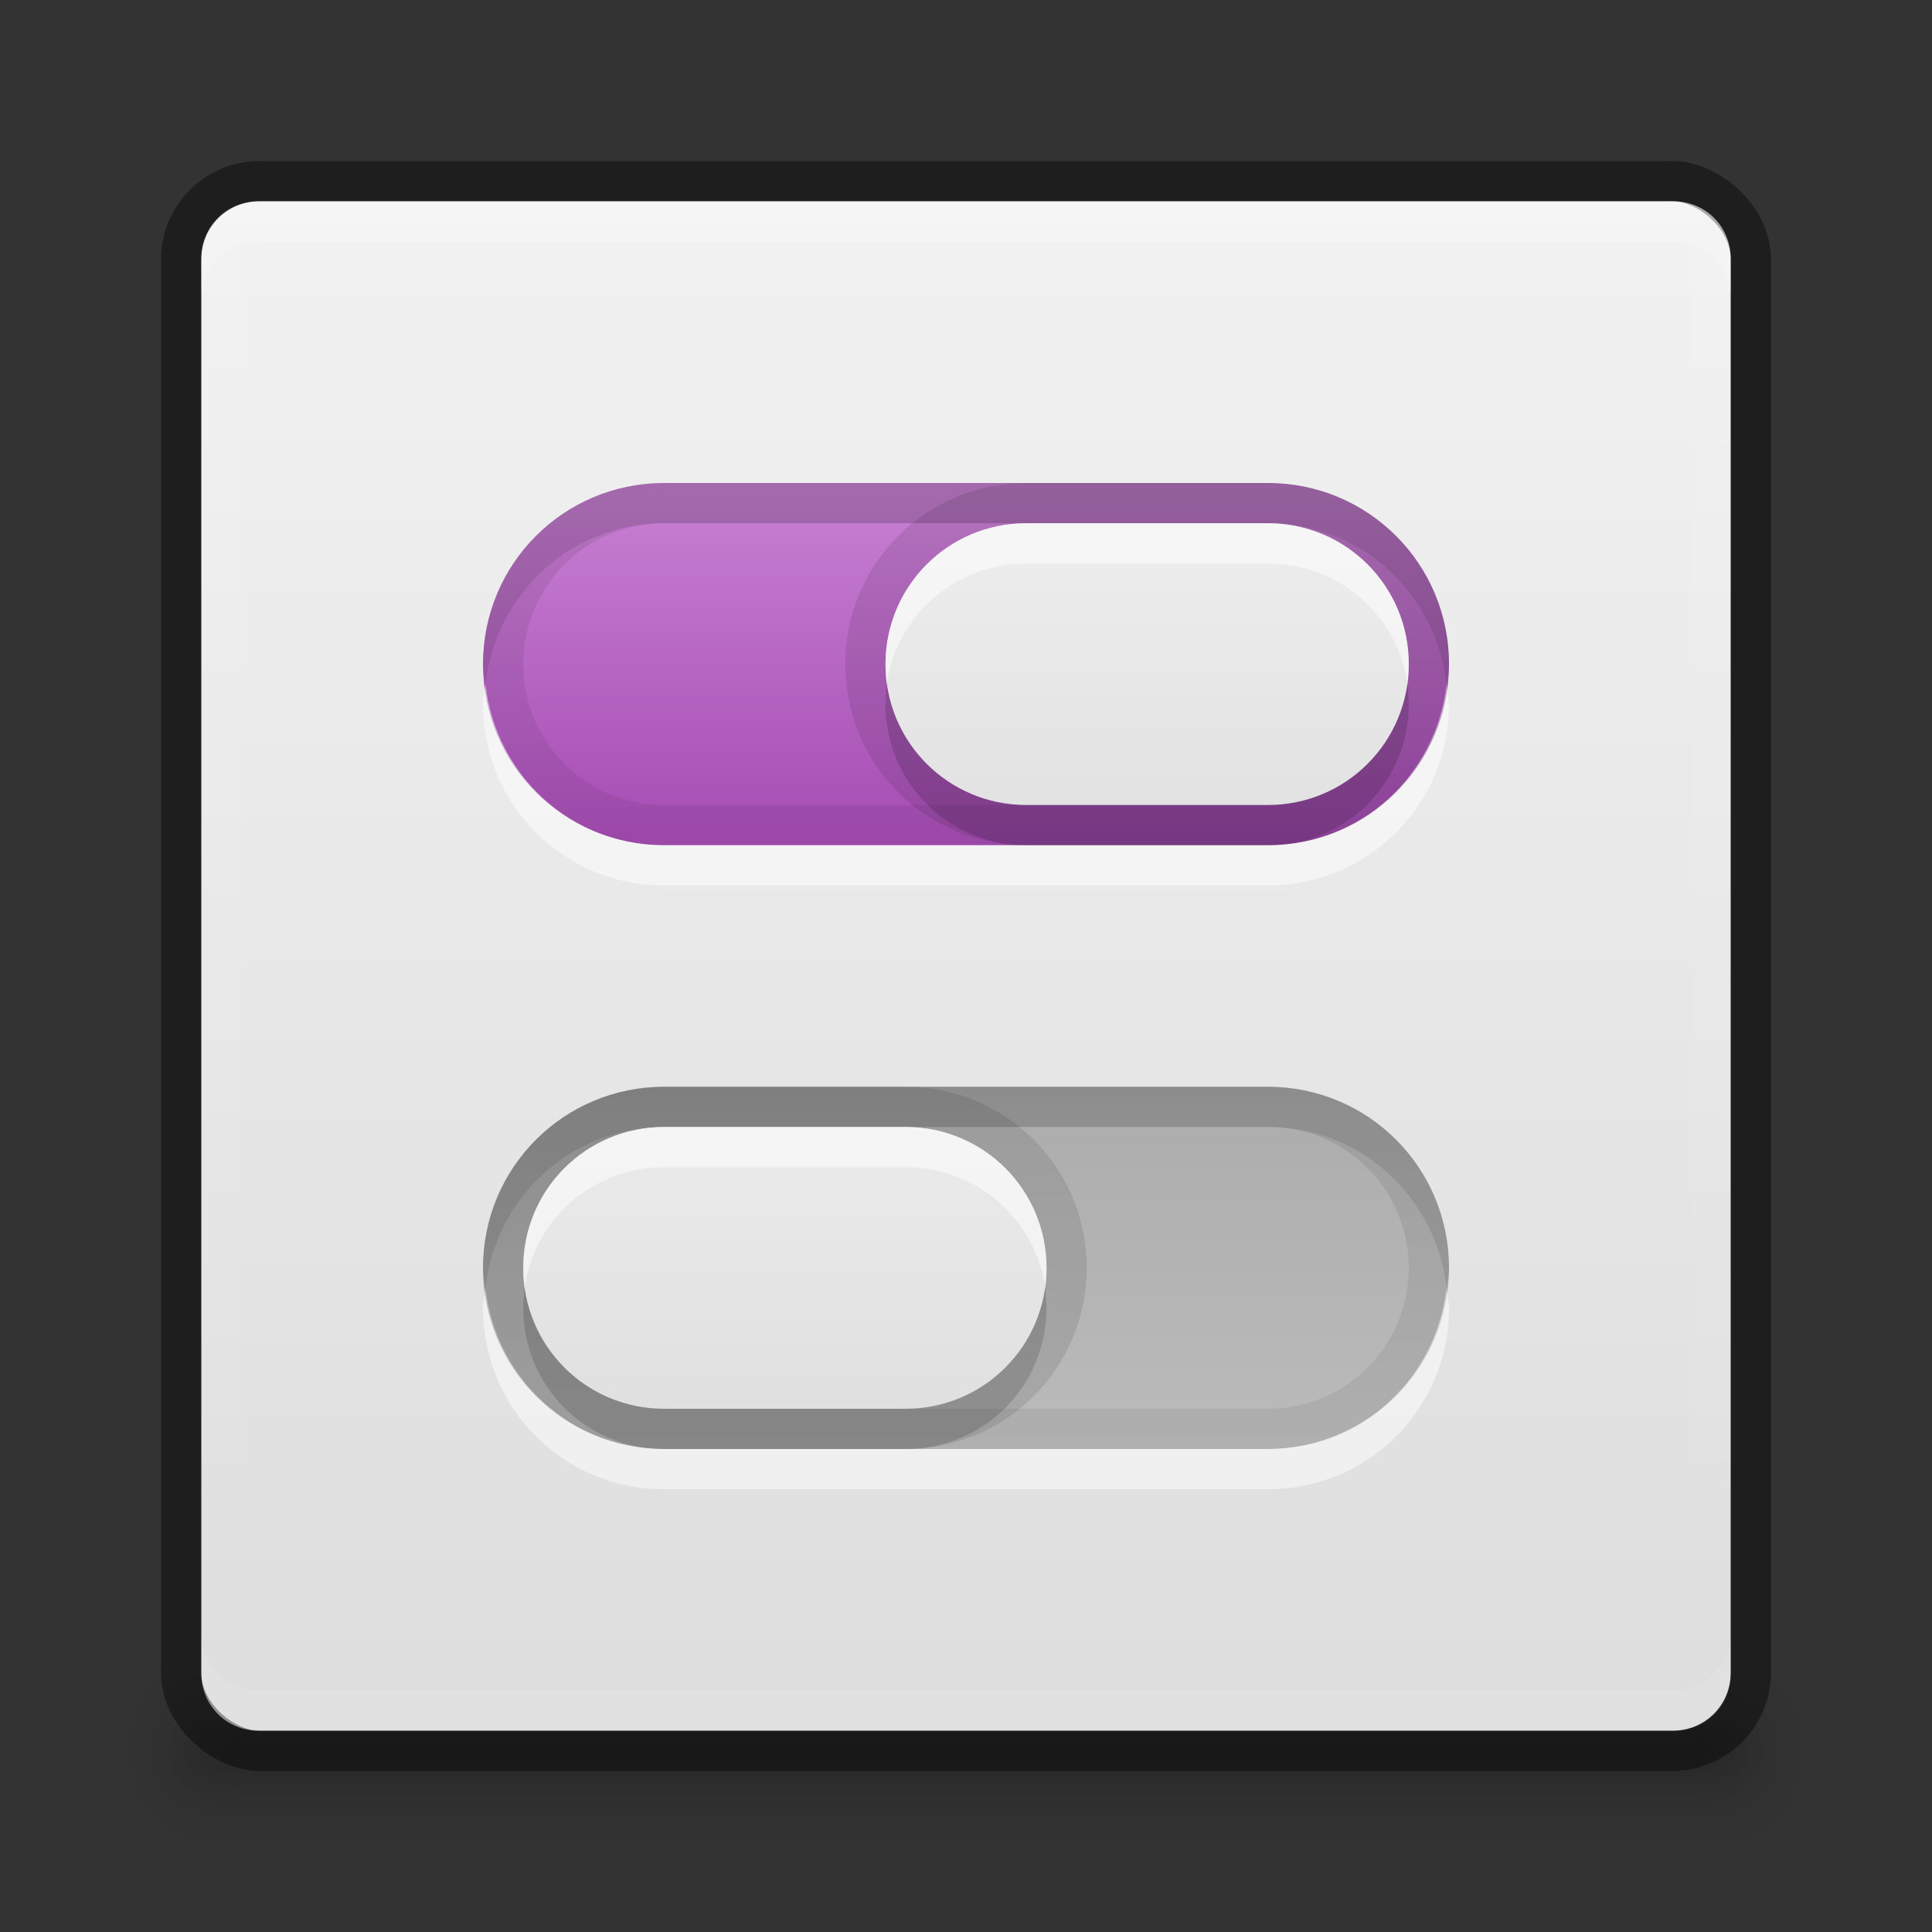 <?xml version="1.0" encoding="UTF-8" standalone="no"?>
<svg
   xmlns:dc="http://purl.org/dc/elements/1.1/"
   xmlns:cc="http://creativecommons.org/ns#"
   xmlns:rdf="http://www.w3.org/1999/02/22-rdf-syntax-ns#"
   xmlns:svg="http://www.w3.org/2000/svg"
   xmlns="http://www.w3.org/2000/svg"
   xmlns:xlink="http://www.w3.org/1999/xlink"
   version="1.1"
   width="48"
   height="48"
   id="svg3759">
  <rect width="100%" height="100%" fill="#333333" stroke="none"/>
  <defs
     id="defs3761">
    <linearGradient
       id="linearGradient4055">
      <stop
         id="stop4057"
         offset="0"
         style="stop-color:#000000;stop-opacity:0.498;" />
      <stop
         style="stop-color:#000000;stop-opacity:1;"
         offset="0.5"
         id="stop4059" />
      <stop
         id="stop4061"
         offset="0.5"
         style="stop-color:#000000;stop-opacity:0.498;" />
      <stop
         id="stop4063"
         offset="1"
         style="stop-color:#000000;stop-opacity:1;" />
    </linearGradient>
    <linearGradient
       id="linearGradient4012">
      <stop
         id="stop4014"
         style="stop-color:#acacac;stop-opacity:1"
         offset="0" />
      <stop
         id="stop4016"
         style="stop-color:#bbbbbb;stop-opacity:1"
         offset="1" />
    </linearGradient>
    <linearGradient
       xlink:href="#linearGradient4134"
       id="linearGradient4140"
       x1="789"
       y1="256"
       x2="827"
       y2="256"
       gradientUnits="userSpaceOnUse" />
    <linearGradient
       id="linearGradient4134">
      <stop
         style="stop-color:#ffffff;stop-opacity:1;"
         offset="0"
         id="stop4136" />
      <stop
         style="stop-color:#ffffff;stop-opacity:0;"
         offset="1"
         id="stop4138" />
    </linearGradient>
    <clipPath
       clipPathUnits="userSpaceOnUse"
       id="clipPath4130">
      <path
         id="path4132"
         d="M 790.438,237 C 789.626,237 789,237.626 789,238.438 l 0,35.094 c 0,0.812 0.626,1.469 1.438,1.469 l 35.125,0 c 0.812,0 1.438,-0.657 1.438,-1.469 l 0,-35.094 C 827,237.626 826.374,237 825.562,237 l -35.125,0 z"
         style="fill:#ba2222;fill-opacity:1;stroke:none" />
    </clipPath>
    <linearGradient
       id="outerBackgroundGradient-0">
      <stop
         style="stop-color:#dddddd;stop-opacity:1;"
         offset="0"
         id="stop3864-8-6-9" />
      <stop
         id="stop4033"
         offset="0.5"
         style="stop-color:#f2f2f2;stop-opacity:1;" />
      <stop
         style="stop-color:#dddddd;stop-opacity:1;"
         offset="0.5"
         id="stop4035" />
      <stop
         style="stop-color:#f2f2f2;stop-opacity:1;"
         offset="1"
         id="stop3866-9-1-5" />
    </linearGradient>
    <linearGradient
       id="linearGradient3413">
      <stop
         style="stop-color:#dddddd;stop-opacity:1;"
         offset="0"
         id="stop3415" />
      <stop
         style="stop-color:#f2f2f2;stop-opacity:1;"
         offset="1"
         id="stop3417" />
    </linearGradient>
    <clipPath
       clipPathUnits="userSpaceOnUse"
       id="clipPath4068">
      <rect
         ry="4.5"
         y="259"
         x="316"
         height="9"
         width="24"
         id="rect4070"
         style="color:#bebebe;fill:#525252;fill-opacity:1;fill-rule:nonzero;stroke:none;stroke-width:1;marker:none;visibility:visible;display:inline;overflow:visible;enable-background:accumulate" />
    </clipPath>
    <clipPath
       clipPathUnits="userSpaceOnUse"
       id="clipPath4060">
      <rect
         style="color:#bebebe;fill:#525252;fill-opacity:1;fill-rule:nonzero;stroke:none;stroke-width:1;marker:none;visibility:visible;display:inline;overflow:visible;enable-background:accumulate"
         id="rect4062"
         width="24"
         height="9"
         x="316"
         y="240"
         ry="4.5" />
    </clipPath>
    <linearGradient
       xlink:href="#linearGradient3413"
       id="linearGradient3877"
       gradientUnits="userSpaceOnUse"
       gradientTransform="matrix(0,-1,-1,0,-784,-980.362)"
       x1="-1023.862"
       y1="-808"
       x2="-984.862"
       y2="-808" />
    <linearGradient
       id="linearGradient3952">
      <stop
         style="stop-color:#000000;stop-opacity:1;"
         offset="0"
         id="stop3954" />
      <stop
         style="stop-color:#000000;stop-opacity:0;"
         offset="1"
         id="stop3956" />
    </linearGradient>
    <linearGradient
       id="linearGradient3944">
      <stop
         style="stop-color:#000000;stop-opacity:1;"
         offset="0"
         id="stop3946" />
      <stop
         style="stop-color:#000000;stop-opacity:0;"
         offset="1"
         id="stop3948" />
    </linearGradient>
    <linearGradient
       id="linearGradient3960">
      <stop
         style="stop-color:#000000;stop-opacity:0;"
         offset="0"
         id="stop3962" />
      <stop
         id="stop3970"
         offset="0.5"
         style="stop-color:#000000;stop-opacity:1;" />
      <stop
         style="stop-color:#000000;stop-opacity:0;"
         offset="1"
         id="stop3964" />
    </linearGradient>
    <radialGradient
       xlink:href="#linearGradient3952"
       id="radialGradient5379"
       gradientUnits="userSpaceOnUse"
       gradientTransform="matrix(1.057,0,0,1.25,0.6,-10.875)"
       cx="40"
       cy="43.5"
       fx="40"
       fy="43.5"
       r="2" />
    <radialGradient
       xlink:href="#linearGradient3952"
       id="radialGradient5381"
       gradientUnits="userSpaceOnUse"
       gradientTransform="matrix(1,0,0,0.75,2,10.875)"
       cx="40"
       cy="43.5"
       fx="40"
       fy="43.5"
       r="2" />
    <radialGradient
       xlink:href="#linearGradient3944"
       id="radialGradient5383"
       gradientUnits="userSpaceOnUse"
       gradientTransform="matrix(1.057,0,0,1.25,-4.4,-10.875)"
       cx="9"
       cy="43.5"
       fx="9"
       fy="43.5"
       r="2" />
    <radialGradient
       xlink:href="#linearGradient3944"
       id="radialGradient5385"
       gradientUnits="userSpaceOnUse"
       gradientTransform="matrix(1,0,0,0.75,-3,10.875)"
       cx="9"
       cy="43.5"
       fx="9"
       fy="43.5"
       r="2" />
    <linearGradient
       xlink:href="#linearGradient3960"
       id="linearGradient5387"
       gradientUnits="userSpaceOnUse"
       gradientTransform="matrix(1.057,0,0,1.667,-5.4,-29)"
       x1="25"
       y1="45"
       x2="25"
       y2="42" />
    <linearGradient
       xlink:href="#linearGradient3960"
       id="linearGradient5389"
       gradientUnits="userSpaceOnUse"
       gradientTransform="translate(-4,0)"
       x1="25"
       y1="45"
       x2="25"
       y2="42" />
    <linearGradient
       xlink:href="#linearGradient4012"
       id="linearGradient3991"
       gradientUnits="userSpaceOnUse"
       gradientTransform="translate(-307.5,-235.5)"
       x1="327.5"
       y1="262.5"
       x2="327.5"
       y2="271.5" />
    <linearGradient
       id="linearGradient27416-1-72">
      <stop
         offset="0"
         style="stop-color:#c881d3;stop-opacity:1;"
         id="stop27420-2-84" />
      <stop
         offset="1"
         style="stop-color:#a348b1;stop-opacity:1;"
         id="stop27422-3-5" />
    </linearGradient>
    <clipPath
       clipPathUnits="userSpaceOnUse"
       id="clipPath4027">
      <path
         id="path4029"
         d="m 16.5,12 c -2.493,0 -4.5,2.007 -4.5,4.5 0,2.493 2.007,4.5 4.5,4.5 l 15,0 C 33.993,21 36,18.993 36,16.5 36,14.007 33.993,12 31.5,12 l -15,0 z m 0,15 c -2.493,0 -4.5,2.007 -4.5,4.5 0,2.493 2.007,4.5 4.5,4.5 l 15,0 C 33.993,36 36,33.993 36,31.5 36,29.007 33.993,27 31.5,27 l -15,0 z"
         style="color:#bebebe;fill:#bbbbbb;fill-opacity:1;fill-rule:nonzero;stroke:none;stroke-width:2;marker:none;visibility:visible;display:inline;overflow:visible;enable-background:accumulate" />
    </clipPath>
    <linearGradient
       xlink:href="#linearGradient4055"
       id="linearGradient4053"
       x1="25"
       y1="39"
       x2="25"
       y2="9"
       gradientUnits="userSpaceOnUse" />
    <linearGradient
       xlink:href="#outerBackgroundGradient-0"
       id="linearGradient4646-8"
       gradientUnits="userSpaceOnUse"
       gradientTransform="translate(-307.5,-231.5)"
       x1="327.5"
       y1="268.5"
       x2="327.5"
       y2="241.5" />
    <linearGradient
       xlink:href="#linearGradient27416-1-72"
       id="linearGradient4104"
       gradientUnits="userSpaceOnUse"
       gradientTransform="translate(-307.5,-231.5)"
       x1="327.5"
       y1="243.5"
       x2="327.5"
       y2="253.125" />
  </defs>
  <g
     id="layer1">
    <g
       id="g3111">
      <path
         style="opacity:0.12;fill:url(#radialGradient5379);fill-opacity:1;stroke:none"
         d="m 42.886,41 0,5 0.529,0 c 0.878,0 1.586,-1.115 1.586,-2.5 0,-1.385 -0.707,-2.5 -1.586,-2.5 l -0.529,0 z"
         id="path3987" />
      <path
         id="rect3940"
         d="m 42,42 0,3 0.5,0 C 43.331,45 44,44.331 44,43.5 44,42.669 43.331,42 42.5,42 L 42,42 z"
         style="opacity:0.12;fill:url(#radialGradient5381);fill-opacity:1;stroke:none" />
      <path
         style="opacity:0.12;fill:url(#radialGradient5383);fill-opacity:1;stroke:none"
         d="M 4.487,41 C 3.663,41 3,42.045 3,43.344 l 0,0.312 c 0,1.298 0.663,2.344 1.487,2.344 l 0.628,0 0,-5 -0.628,0 z"
         id="path3989" />
      <path
         id="rect3942"
         d="m 5.406,42 c -0.779,0 -1.406,0.627 -1.406,1.406 l 0,0.188 c 0,0.779 0.627,1.406 1.406,1.406 l 0.594,0 0,-3 -0.594,0 z"
         style="opacity:0.12;fill:url(#radialGradient5385);fill-opacity:1;stroke:none" />
      <path
         id="rect3985"
         d="m 5.114,41 37.772,0 0,5 -37.772,0 z"
         style="opacity:0.12;fill:url(#linearGradient5387);fill-opacity:1;stroke:none" />
      <path
         id="rect3938"
         d="m 6,42 36,0 0,3 -36,0 z"
         style="opacity:0.12;fill:url(#linearGradient5389);fill-opacity:1;stroke:none" />
    </g>
    <path
       style="fill:url(#linearGradient3877);fill-opacity:1;stroke:none;display:inline"
       d="M 6.438 5 C 5.626 5 5 5.626 5 6.438 L 5 41.562 C 5 42.374 5.626 43 6.438 43 L 41.562 43 C 42.374 43 43 42.374 43 41.562 L 43 6.438 C 43 5.626 42.374 5 41.562 5 L 6.438 5 z "
       id="rect4073" />
    <rect
       style="opacity:0.41;fill:none;stroke:#000000;stroke-opacity:1;display:inline"
       id="rect4085"
       width="39"
       height="39"
       x="-43.5"
       y="-43.5"
       transform="matrix(0,-1,-1,0,0,0)"
       ry="1.95"
       rx="1.95" />
    <path
       style="opacity:0.15;fill:#ffffff;fill-opacity:1;stroke:none;display:inline"
       d="M 6.438,5 C 5.626,5 5,5.626 5,6.438 l 0,1 C 5,6.626 5.626,6 6.438,6 l 35.125,0 c 0.812,0 1.438,0.626 1.438,1.438 l 0,-1 c 0,-0.812 -0.626,-1.438 -1.438,-1.438 l -35.125,0 z"
       id="rect4089-4" />
    <path
       transform="matrix(0,1,-1,0,280,-784)"
       style="opacity:0.1;fill:none;stroke:url(#linearGradient4140);stroke-width:2;stroke-miterlimit:4;stroke-opacity:1;stroke-dasharray:none;display:inline"
       d="M 790.438,237 C 789.626,237 789,237.626 789,238.438 l 0,35.094 c 0,0.812 0.626,1.469 1.438,1.469 l 35.125,0 c 0.812,0 1.438,-0.657 1.438,-1.469 l 0,-35.094 C 827,237.626 826.374,237 825.562,237 l -35.125,0 z"
       id="path4128"
       clip-path="url(#clipPath4130)" />
    <path
       id="path4105"
       d="M 6.438,43 C 5.626,43 5,42.374 5,41.563 L 5,40.563 c 0,0.812 0.626,1.437 1.438,1.437 l 35.125,0 c 0.812,0 1.438,-0.626 1.438,-1.437 l 0,1 c 0,0.812 -0.626,1.438 -1.438,1.438 l -35.125,0 z"
       style="opacity:0.1;fill:#ffffff;fill-opacity:1;stroke:none;display:inline" />
  </g>
  <g
     id="layer2">
    <path
       style="opacity:0.4;color:#bebebe;fill:#ffffff;fill-opacity:1;fill-rule:nonzero;stroke:none;stroke-width:1;marker:none;visibility:visible;display:inline;overflow:visible;enable-background:accumulate"
       d="m 16.5,27 15,0 c 2.493,0 4.5,2.007 4.5,4.5 0,2.493 -2.007,4.5 -4.5,4.5 l -15,0 C 14.007,36 12,33.993 12,31.5 12,29.007 14.007,27 16.5,27 z"
       id="rect4956" />
    <path
       style="opacity:0.4;color:#bebebe;fill:#ffffff;fill-opacity:1;fill-rule:nonzero;stroke:none;stroke-width:1;marker:none;visibility:visible;display:inline;overflow:visible;enable-background:accumulate"
       d="m 16.5,12 15,0 c 2.493,0 4.5,2.007 4.5,4.5 0,2.493 -2.007,4.5 -4.5,4.5 l -15,0 C 14.007,21 12,18.993 12,16.5 12,14.007 14.007,12 16.5,12 z"
       id="rect4958" />
    <path
       transform="translate(-304,-232)"
       style="opacity:0;color:#bebebe;fill:#ffffff;fill-opacity:1;stroke:#000000;stroke-width:1;stroke-opacity:1;marker:none;visibility:visible;display:inline;overflow:visible;enable-background:accumulate"
       clip-path="url(#clipPath4068)"
       d="m 320.5,259 15,0 c 2.493,0 4.5,2.007 4.5,4.5 0,2.493 -2.007,4.5 -4.5,4.5 l -15,0 c -2.493,0 -4.5,-2.007 -4.5,-4.5 0,-2.493 2.007,-4.5 4.5,-4.5 z"
       id="rect4968" />
    <path
       transform="translate(-304,-228)"
       style="opacity:0;color:#bebebe;fill:#ffffff;fill-opacity:1;stroke:#000000;stroke-width:1;stroke-opacity:1;marker:none;visibility:visible;display:inline;overflow:visible;enable-background:accumulate"
       clip-path="url(#clipPath4060)"
       d="m 320.5,240 15,0 c 2.493,0 4.5,2.007 4.5,4.5 0,2.493 -2.007,4.5 -4.5,4.5 l -15,0 c -2.493,0 -4.5,-2.007 -4.5,-4.5 0,-2.493 2.007,-4.5 4.5,-4.5 z"
       id="rect4970" />
    <path
       transform="translate(-304,-228)"
       style="opacity:0;color:#bebebe;fill:#ffffff;fill-opacity:1;stroke:#000000;stroke-width:2;stroke-miterlimit:4;stroke-opacity:1;marker:none;visibility:visible;display:inline;overflow:visible;enable-background:accumulate"
       clip-path="url(#clipPath4060)"
       d="m 320.5,240 15,0 c 2.493,0 4.5,2.007 4.5,4.5 0,2.493 -2.007,4.5 -4.5,4.5 l -15,0 c -2.493,0 -4.5,-2.007 -4.5,-4.5 0,-2.493 2.007,-4.5 4.5,-4.5 z"
       id="rect4972" />
    <path
       transform="translate(-304,-232)"
       style="opacity:0;color:#bebebe;fill:#ffffff;fill-opacity:1;stroke:#000000;stroke-width:2;stroke-miterlimit:4;stroke-opacity:1;marker:none;visibility:visible;display:inline;overflow:visible;enable-background:accumulate"
       clip-path="url(#clipPath4068)"
       d="m 320.5,259 15,0 c 2.493,0 4.5,2.007 4.5,4.5 0,2.493 -2.007,4.5 -4.5,4.5 l -15,0 c -2.493,0 -4.5,-2.007 -4.5,-4.5 0,-2.493 2.007,-4.5 4.5,-4.5 z"
       id="rect4974" />
    <path
       style="color:#bebebe;fill:url(#linearGradient3991);fill-opacity:1;fill-rule:nonzero;stroke:none;stroke-width:1;marker:none;visibility:visible;display:inline;overflow:visible;enable-background:accumulate"
       d="m 16.5,27 15,0 c 2.493,0 4.5,2.007 4.5,4.5 0,2.493 -2.007,4.5 -4.5,4.5 l -15,0 C 14.007,36 12,33.993 12,31.5 12,29.007 14.007,27 16.5,27 z"
       id="rect4041" />
    <path
       style="color:#bebebe;fill:url(#linearGradient4104);fill-opacity:1;fill-rule:nonzero;stroke:none;stroke-width:1;marker:none;visibility:visible;display:inline;overflow:visible;enable-background:accumulate"
       d="m 16.5,12 15,0 c 2.493,0 4.5,2.007 4.5,4.5 0,2.493 -2.007,4.5 -4.5,4.5 l -15,0 C 14.007,21 12,18.993 12,16.5 12,14.007 14.007,12 16.5,12 z"
       id="rect4043" />
    <path
       transform="translate(-304,-232)"
       style="opacity:0;color:#bebebe;fill:none;stroke:#000000;stroke-width:1;stroke-opacity:1;marker:none;visibility:visible;display:inline;overflow:visible;enable-background:accumulate"
       clip-path="url(#clipPath4068)"
       d="m 320.5,259 15,0 c 2.493,0 4.5,2.007 4.5,4.5 0,2.493 -2.007,4.5 -4.5,4.5 l -15,0 c -2.493,0 -4.5,-2.007 -4.5,-4.5 0,-2.493 2.007,-4.5 4.5,-4.5 z"
       id="rect4054" />
    <path
       transform="translate(-304,-228)"
       style="opacity:0;color:#bebebe;fill:none;stroke:#000000;stroke-width:1;stroke-opacity:1;marker:none;visibility:visible;display:inline;overflow:visible;enable-background:accumulate"
       clip-path="url(#clipPath4060)"
       d="m 320.5,240 15,0 c 2.493,0 4.5,2.007 4.5,4.5 0,2.493 -2.007,4.5 -4.5,4.5 l -15,0 c -2.493,0 -4.5,-2.007 -4.5,-4.5 0,-2.493 2.007,-4.5 4.5,-4.5 z"
       id="rect4056" />
    <path
       transform="translate(-304,-228)"
       style="opacity:0;color:#bebebe;fill:none;stroke:#000000;stroke-width:2;stroke-miterlimit:4;stroke-opacity:1;marker:none;visibility:visible;display:inline;overflow:visible;enable-background:accumulate"
       clip-path="url(#clipPath4060)"
       d="m 320.5,240 15,0 c 2.493,0 4.5,2.007 4.5,4.5 0,2.493 -2.007,4.5 -4.5,4.5 l -15,0 c -2.493,0 -4.5,-2.007 -4.5,-4.5 0,-2.493 2.007,-4.5 4.5,-4.5 z"
       id="rect4064" />
    <path
       transform="translate(-304,-232)"
       style="opacity:0;color:#bebebe;fill:none;stroke:#000000;stroke-width:2;stroke-miterlimit:4;stroke-opacity:1;marker:none;visibility:visible;display:inline;overflow:visible;enable-background:accumulate"
       clip-path="url(#clipPath4068)"
       d="m 320.5,259 15,0 c 2.493,0 4.5,2.007 4.5,4.5 0,2.493 -2.007,4.5 -4.5,4.5 l -15,0 c -2.493,0 -4.5,-2.007 -4.5,-4.5 0,-2.493 2.007,-4.5 4.5,-4.5 z"
       id="rect4072" />
    <path
       style="color:#bebebe;fill:none;fill-opacity:1;fill-rule:nonzero;stroke:url(#linearGradient4053);stroke-width:2;marker:none;visibility:visible;display:inline;overflow:visible;enable-background:accumulate;stroke-opacity:1;stroke-miterlimit:4;stroke-dasharray:none;opacity:0.1"
       d="M 16.5 12 C 14.007 12 12 14.007 12 16.5 C 12 18.993 14.007 21 16.5 21 L 31.5 21 C 33.993 21 36 18.993 36 16.5 C 36 14.007 33.993 12 31.5 12 L 16.5 12 z M 16.5 27 C 14.007 27 12 29.007 12 31.5 C 12 33.993 14.007 36 16.5 36 L 31.5 36 C 33.993 36 36 33.993 36 31.5 C 36 29.007 33.993 27 31.5 27 L 16.5 27 z "
       id="path4020"
       clip-path="url(#clipPath4027)" />
    <path
       style="color:#bebebe;fill:#000000;fill-opacity:1;fill-rule:nonzero;stroke:none;stroke-width:1;marker:none;visibility:visible;display:inline;overflow:visible;enable-background:accumulate;opacity:0.1"
       d="M 16.5 12 C 14.007 12 12 14.007 12 16.5 C 12 16.672 12.044 16.833 12.062 17 C 12.314 14.749 14.179 13 16.5 13 L 31.5 13 C 33.821 13 35.686 14.749 35.938 17 C 35.956 16.833 36 16.672 36 16.5 C 36 14.007 33.993 12 31.5 12 L 16.5 12 z M 16.5 27 C 14.007 27 12 29.007 12 31.5 C 12 31.672 12.044 31.833 12.062 32 C 12.314 29.749 14.179 28 16.5 28 L 31.5 28 C 33.821 28 35.686 29.749 35.938 32 C 35.956 31.833 36 31.672 36 31.5 C 36 29.007 33.993 27 31.5 27 L 16.5 27 z "
       id="rect4665" />
    <path
       id="path4675"
       d="M 16.5,37 C 14.007,37 12,34.993 12,32.5 c 0,-0.172 0.044,-0.333 0.062,-0.5 0.251,2.251 2.117,4 4.438,4 l 15,0 c 2.321,0 4.186,-1.749 4.438,-4 C 35.956,32.167 36,32.328 36,32.5 36,34.993 33.993,37 31.5,37 l -15,0 z m 0,-15 C 14.007,22 12,19.993 12,17.5 c 0,-0.172 0.044,-0.333 0.062,-0.5 0.251,2.251 2.117,4 4.438,4 l 15,0 c 2.321,0 4.186,-1.749 4.438,-4 C 35.956,17.167 36,17.328 36,17.5 36,19.993 33.993,22 31.5,22 l -15,0 z"
       style="opacity:0.5;color:#bebebe;fill:#ffffff;fill-opacity:1;fill-rule:nonzero;stroke:none;stroke-width:1;marker:none;visibility:visible;display:inline;overflow:visible;enable-background:accumulate" />
    <path
       style="opacity:0.15;color:#bebebe;fill:#000000;fill-opacity:1;fill-rule:nonzero;stroke:none;stroke-width:1;marker:none;visibility:visible;display:inline;overflow:visible;enable-background:accumulate"
       d="M 25.5 14 C 23.561 14 22 15.561 22 17.5 C 22 19.439 23.561 21 25.5 21 L 31.5 21 C 33.439 21 35 19.439 35 17.5 C 35 15.561 33.439 14 31.5 14 L 25.5 14 z M 16.5 29 C 14.561 29 13 30.561 13 32.5 C 13 34.439 14.561 36 16.5 36 L 22.5 36 C 24.439 36 26 34.439 26 32.5 C 26 30.561 24.439 29 22.5 29 L 16.5 29 z "
       id="rect4106" />
    <path
       id="path4106"
       d="m 25.5,13 c -1.939,0 -3.5,1.561 -3.5,3.5 0,1.939 1.561,3.5 3.5,3.5 l 6,0 C 33.439,20 35,18.439 35,16.5 35,14.561 33.439,13 31.5,13 l -6,0 z m -9,15 c -1.939,0 -3.5,1.561 -3.5,3.5 0,1.939 1.561,3.5 3.5,3.5 l 6,0 C 24.439,35 26,33.439 26,31.5 26,29.561 24.439,28 22.5,28 l -6,0 z"
       style="color:#bebebe;fill:none;fill-opacity:1;fill-rule:nonzero;stroke:#000000;stroke-width:2;marker:none;visibility:visible;display:inline;overflow:visible;enable-background:accumulate;stroke-opacity:1;stroke-miterlimit:4;stroke-dasharray:none;opacity:0.1" />
    <path
       style="color:#bebebe;fill:url(#linearGradient4646-8);fill-opacity:1;fill-rule:nonzero;stroke:none;stroke-width:1;marker:none;visibility:visible;display:inline;overflow:visible;enable-background:accumulate"
       d="m 25.5,13 c -1.939,0 -3.5,1.561 -3.5,3.5 0,1.939 1.561,3.5 3.5,3.5 l 6,0 C 33.439,20 35,18.439 35,16.5 35,14.561 33.439,13 31.5,13 l -6,0 z m -9,15 c -1.939,0 -3.5,1.561 -3.5,3.5 0,1.939 1.561,3.5 3.5,3.5 l 6,0 C 24.439,35 26,33.439 26,31.5 26,29.561 24.439,28 22.5,28 l -6,0 z"
       id="rect4047" />
    <path
       style="opacity:0.5;color:#bebebe;fill:#ffffff;fill-opacity:1;fill-rule:nonzero;stroke:none;stroke-width:1;marker:none;visibility:visible;display:inline;overflow:visible;enable-background:accumulate"
       d="m 25.5,13 c -1.939,0 -3.5,1.561 -3.5,3.5 0,0.168 0.009,0.338 0.031,0.5 0.239,-1.703 1.698,-3 3.469,-3 l 6,0 c 1.771,0 3.229,1.297 3.469,3 C 34.991,16.838 35,16.668 35,16.5 35,14.561 33.439,13 31.5,13 l -6,0 z m -9,15 c -1.939,0 -3.5,1.561 -3.5,3.5 0,0.168 0.009,0.338 0.031,0.5 0.239,-1.703 1.698,-3 3.469,-3 l 6,0 c 1.771,0 3.229,1.297 3.469,3 C 25.991,31.838 26,31.668 26,31.5 26,29.561 24.439,28 22.5,28 l -6,0 z"
       id="path4680" />
  </g>
</svg>
